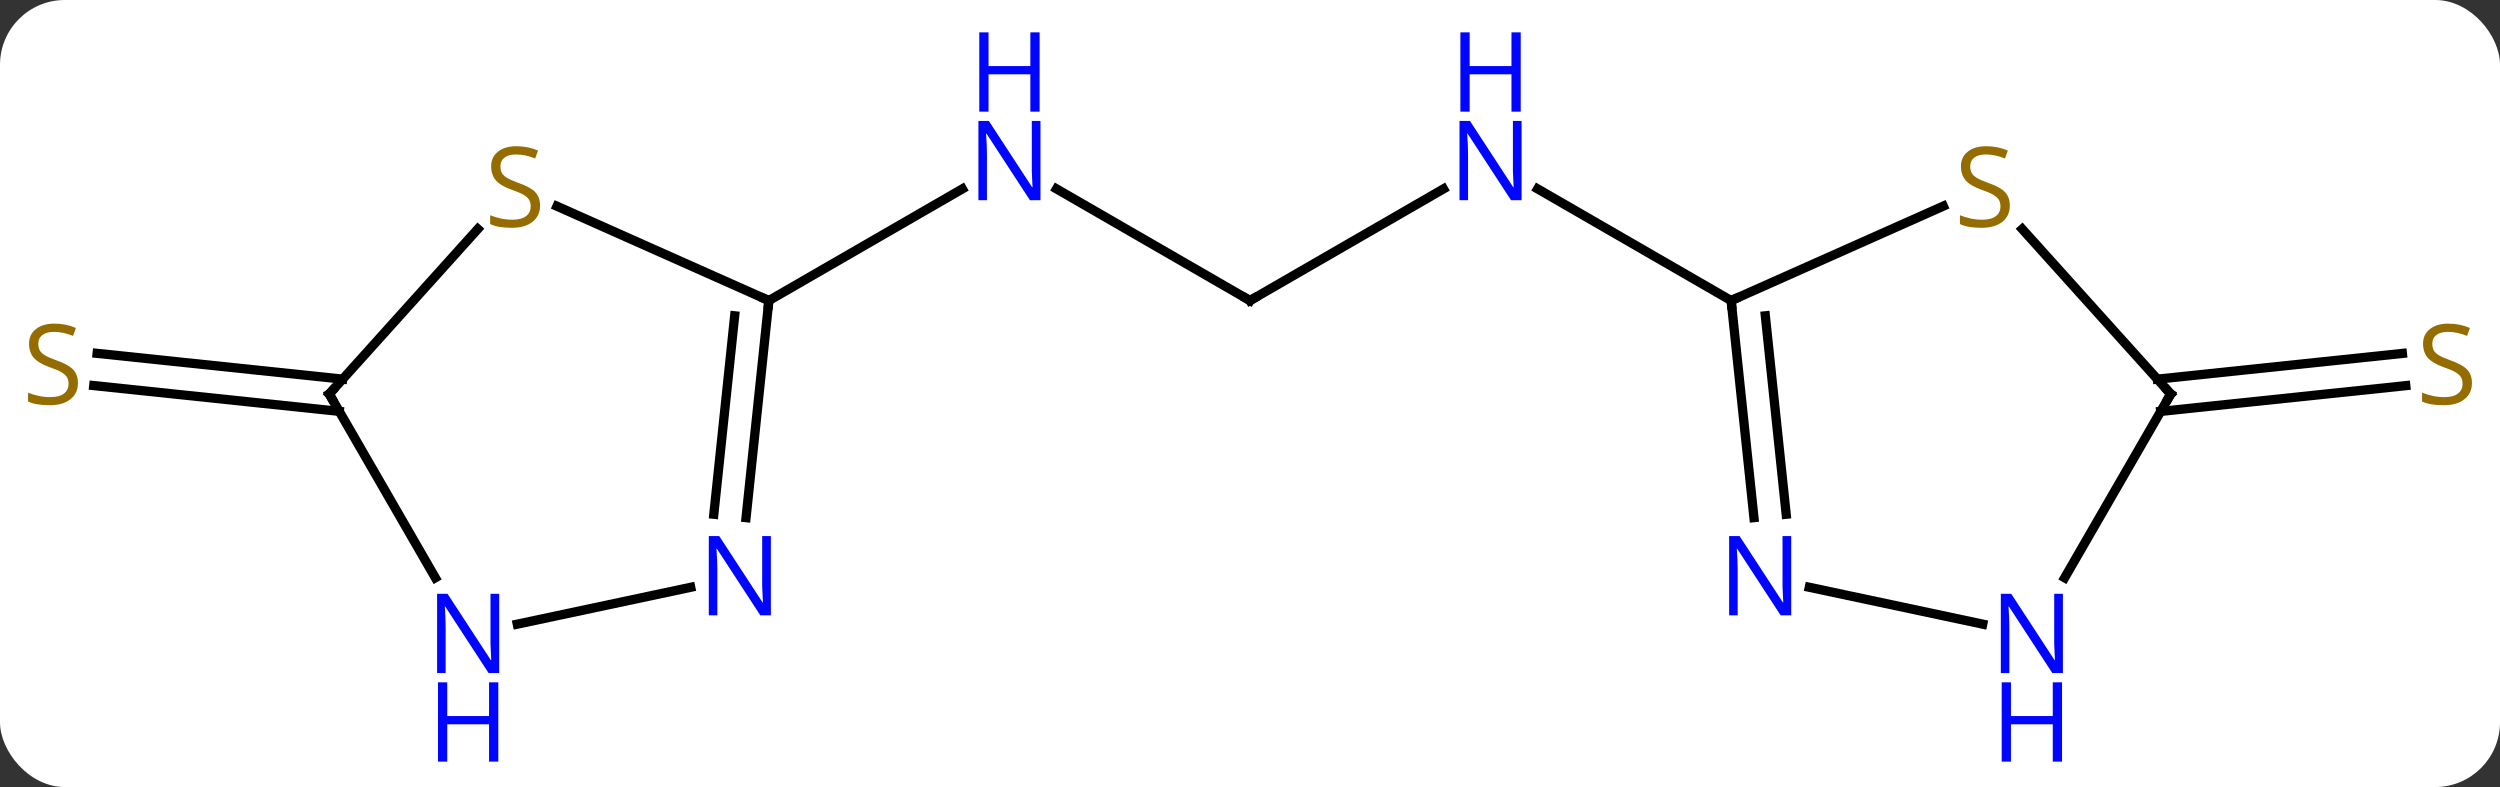 <svg width="270" viewBox="0 0 270 85" style="fill-opacity:1; color-rendering:auto; color-interpolation:auto; text-rendering:auto; stroke:black; stroke-linecap:square; stroke-miterlimit:10; shape-rendering:auto; stroke-opacity:1; fill:black; stroke-dasharray:none; font-weight:normal; stroke-width:1; font-family:'Open Sans'; font-style:normal; stroke-linejoin:miter; font-size:12; stroke-dashoffset:0; image-rendering:auto;" height="85" class="cas-substance-image" xmlns:xlink="http://www.w3.org/1999/xlink" xmlns="http://www.w3.org/2000/svg"><rect x="0" y="0" width="270" height="85" fill="#333333" stroke="none"/><svg class="cas-substance-single-component"><rect y="0" x="0" width="270" stroke="none" ry="7" rx="7" height="85" fill="white" class="cas-substance-group"/><svg y="0" x="0" width="270" viewBox="0 0 270 85" style="fill:black;" height="85" class="cas-substance-single-component-image"><svg><g><g transform="translate(135,43)" style="text-rendering:geometricPrecision; color-rendering:optimizeQuality; color-interpolation:linearRGB; stroke-linecap:butt; image-rendering:optimizeQuality;"><line y2="-10.536" y1="-22.601" x2="0" x1="20.896" style="fill:none;"/><line y2="-10.536" y1="-22.601" x2="51.963" x1="31.064" style="fill:none;"/><line y2="-22.601" y1="-10.536" x2="-20.896" x1="0" style="fill:none;"/><line y2="-10.536" y1="-22.601" x2="-51.963" x1="-31.064" style="fill:none;"/><line y2="-2.052" y1="-4.832" x2="97.994" x1="124.456" style="fill:none;"/><line y2="1.429" y1="-1.351" x2="98.359" x1="124.822" style="fill:none;"/><line y2="1.429" y1="-1.357" x2="-98.359" x1="-124.874" style="fill:none;"/><line y2="-2.052" y1="-4.838" x2="-97.994" x1="-124.509" style="fill:none;"/><line y2="-20.74" y1="-10.536" x2="74.877" x1="51.963" style="fill:none;"/><line y2="12.904" y1="-10.536" x2="54.426" x1="51.963" style="fill:none;"/><line y2="12.538" y1="-8.892" x2="57.907" x1="55.655" style="fill:none;"/><line y2="-0.444" y1="-18.26" x2="99.441" x1="83.401" style="fill:none;"/><line y2="24.408" y1="20.427" x2="79.133" x1="60.406" style="fill:none;"/><line y2="19.398" y1="-0.444" x2="87.985" x1="99.441" style="fill:none;"/><line y2="-20.726" y1="-10.536" x2="-74.846" x1="-51.963" style="fill:none;"/><line y2="12.904" y1="-10.536" x2="-54.426" x1="-51.963" style="fill:none;"/><line y2="12.538" y1="-8.892" x2="-57.907" x1="-55.655" style="fill:none;"/><line y2="-0.444" y1="-18.264" x2="-99.441" x1="-83.398" style="fill:none;"/><line y2="24.408" y1="20.427" x2="-79.133" x1="-60.406" style="fill:none;"/><line y2="19.398" y1="-0.444" x2="-87.985" x1="-99.441" style="fill:none;"/></g><g transform="translate(135,43)" style="fill:rgb(0,5,255); text-rendering:geometricPrecision; color-rendering:optimizeQuality; image-rendering:optimizeQuality; font-family:'Open Sans'; stroke:rgb(0,5,255); color-interpolation:linearRGB;"><path style="stroke:none;" d="M29.332 -21.38 L28.191 -21.38 L23.503 -28.567 L23.457 -28.567 Q23.55 -27.302 23.55 -26.255 L23.55 -21.38 L22.628 -21.38 L22.628 -29.942 L23.753 -29.942 L28.425 -22.786 L28.472 -22.786 Q28.472 -22.942 28.425 -23.802 Q28.378 -24.661 28.394 -25.036 L28.394 -29.942 L29.332 -29.942 L29.332 -21.38 Z"/><path style="stroke:none;" d="M29.238 -30.942 L28.238 -30.942 L28.238 -34.974 L23.722 -34.974 L23.722 -30.942 L22.722 -30.942 L22.722 -39.505 L23.722 -39.505 L23.722 -35.864 L28.238 -35.864 L28.238 -39.505 L29.238 -39.505 L29.238 -30.942 Z"/></g><g transform="translate(135,43)" style="stroke-linecap:butt; text-rendering:geometricPrecision; color-rendering:optimizeQuality; image-rendering:optimizeQuality; font-family:'Open Sans'; color-interpolation:linearRGB; stroke-miterlimit:5;"><path style="fill:none;" d="M0.433 -10.786 L0 -10.536 L-0.433 -10.786"/><path style="fill:rgb(0,5,255); stroke:none;" d="M-22.628 -21.38 L-23.769 -21.38 L-28.457 -28.567 L-28.503 -28.567 Q-28.41 -27.302 -28.41 -26.255 L-28.41 -21.38 L-29.332 -21.38 L-29.332 -29.942 L-28.207 -29.942 L-23.535 -22.786 L-23.488 -22.786 Q-23.488 -22.942 -23.535 -23.802 Q-23.582 -24.661 -23.566 -25.036 L-23.566 -29.942 L-22.628 -29.942 L-22.628 -21.38 Z"/><path style="fill:rgb(0,5,255); stroke:none;" d="M-22.722 -30.942 L-23.722 -30.942 L-23.722 -34.974 L-28.238 -34.974 L-28.238 -30.942 L-29.238 -30.942 L-29.238 -39.505 L-28.238 -39.505 L-28.238 -35.864 L-23.722 -35.864 L-23.722 -39.505 L-22.722 -39.505 L-22.722 -30.942 Z"/><path style="fill:rgb(148,108,0); stroke:none;" d="M131.971 -1.641 Q131.971 -0.516 131.151 0.124 Q130.331 0.765 128.924 0.765 Q127.393 0.765 126.581 0.358 L126.581 -0.595 Q127.112 -0.376 127.729 -0.243 Q128.346 -0.11 128.956 -0.11 Q129.956 -0.11 130.456 -0.493 Q130.956 -0.876 130.956 -1.548 Q130.956 -1.985 130.776 -2.274 Q130.596 -2.563 130.182 -2.806 Q129.768 -3.048 128.909 -3.345 Q127.721 -3.767 127.206 -4.352 Q126.69 -4.938 126.69 -5.891 Q126.69 -6.876 127.432 -7.462 Q128.174 -8.048 129.409 -8.048 Q130.674 -8.048 131.753 -7.579 L131.44 -6.72 Q130.378 -7.157 129.378 -7.157 Q128.581 -7.157 128.135 -6.821 Q127.69 -6.485 127.69 -5.876 Q127.69 -5.438 127.854 -5.149 Q128.018 -4.86 128.409 -4.626 Q128.799 -4.391 129.612 -4.095 Q130.956 -3.626 131.464 -3.071 Q131.971 -2.517 131.971 -1.641 Z"/><path style="fill:rgb(148,108,0); stroke:none;" d="M-126.581 -1.641 Q-126.581 -0.516 -127.401 0.124 Q-128.221 0.765 -129.628 0.765 Q-131.159 0.765 -131.971 0.358 L-131.971 -0.595 Q-131.44 -0.376 -130.823 -0.243 Q-130.206 -0.11 -129.596 -0.11 Q-128.596 -0.11 -128.096 -0.493 Q-127.596 -0.876 -127.596 -1.548 Q-127.596 -1.985 -127.776 -2.274 Q-127.956 -2.563 -128.37 -2.806 Q-128.784 -3.048 -129.643 -3.345 Q-130.831 -3.767 -131.346 -4.352 Q-131.862 -4.938 -131.862 -5.891 Q-131.862 -6.876 -131.12 -7.462 Q-130.378 -8.048 -129.143 -8.048 Q-127.878 -8.048 -126.799 -7.579 L-127.112 -6.72 Q-128.174 -7.157 -129.174 -7.157 Q-129.971 -7.157 -130.417 -6.821 Q-130.862 -6.485 -130.862 -5.876 Q-130.862 -5.438 -130.698 -5.149 Q-130.534 -4.86 -130.143 -4.626 Q-129.753 -4.391 -128.94 -4.095 Q-127.596 -3.626 -127.088 -3.071 Q-126.581 -2.517 -126.581 -1.641 Z"/><path style="fill:none;" d="M52.015 -10.039 L51.963 -10.536 L52.42 -10.739"/><path style="fill:rgb(148,108,0); stroke:none;" d="M82.063 -20.802 Q82.063 -19.677 81.243 -19.037 Q80.423 -18.396 79.016 -18.396 Q77.485 -18.396 76.673 -18.802 L76.673 -19.756 Q77.204 -19.537 77.821 -19.404 Q78.438 -19.271 79.048 -19.271 Q80.048 -19.271 80.548 -19.654 Q81.048 -20.037 81.048 -20.709 Q81.048 -21.146 80.868 -21.435 Q80.688 -21.724 80.274 -21.967 Q79.86 -22.209 79.001 -22.506 Q77.813 -22.927 77.298 -23.513 Q76.782 -24.099 76.782 -25.052 Q76.782 -26.037 77.524 -26.623 Q78.266 -27.209 79.501 -27.209 Q80.766 -27.209 81.845 -26.74 L81.532 -25.881 Q80.47 -26.318 79.47 -26.318 Q78.673 -26.318 78.227 -25.982 Q77.782 -25.646 77.782 -25.037 Q77.782 -24.599 77.946 -24.31 Q78.11 -24.021 78.501 -23.787 Q78.891 -23.552 79.704 -23.256 Q81.048 -22.787 81.555 -22.232 Q82.063 -21.677 82.063 -20.802 Z"/><path style="fill:rgb(0,5,255); stroke:none;" d="M58.45 23.455 L57.309 23.455 L52.621 16.268 L52.575 16.268 Q52.668 17.533 52.668 18.58 L52.668 23.455 L51.746 23.455 L51.746 14.893 L52.871 14.893 L57.543 22.049 L57.59 22.049 Q57.59 21.893 57.543 21.033 Q57.496 20.174 57.512 19.799 L57.512 14.893 L58.45 14.893 L58.45 23.455 Z"/><path style="fill:none;" d="M99.106 -0.816 L99.441 -0.444 L99.191 -0.011"/><path style="fill:rgb(0,5,255); stroke:none;" d="M87.793 29.692 L86.652 29.692 L81.964 22.505 L81.918 22.505 Q82.011 23.77 82.011 24.817 L82.011 29.692 L81.089 29.692 L81.089 21.13 L82.214 21.13 L86.886 28.286 L86.933 28.286 Q86.933 28.13 86.886 27.27 Q86.839 26.411 86.855 26.036 L86.855 21.13 L87.793 21.13 L87.793 29.692 Z"/><path style="fill:rgb(0,5,255); stroke:none;" d="M87.699 39.255 L86.699 39.255 L86.699 35.224 L82.183 35.224 L82.183 39.255 L81.183 39.255 L81.183 30.692 L82.183 30.692 L82.183 34.333 L86.699 34.333 L86.699 30.692 L87.699 30.692 L87.699 39.255 Z"/><path style="fill:none;" d="M-52.015 -10.039 L-51.963 -10.536 L-52.42 -10.739"/><path style="fill:rgb(148,108,0); stroke:none;" d="M-76.673 -20.802 Q-76.673 -19.677 -77.493 -19.037 Q-78.313 -18.396 -79.72 -18.396 Q-81.251 -18.396 -82.063 -18.802 L-82.063 -19.756 Q-81.532 -19.537 -80.915 -19.404 Q-80.298 -19.271 -79.688 -19.271 Q-78.688 -19.271 -78.188 -19.654 Q-77.688 -20.037 -77.688 -20.709 Q-77.688 -21.146 -77.868 -21.435 Q-78.048 -21.724 -78.462 -21.967 Q-78.876 -22.209 -79.735 -22.506 Q-80.923 -22.927 -81.438 -23.513 Q-81.954 -24.099 -81.954 -25.052 Q-81.954 -26.037 -81.212 -26.623 Q-80.47 -27.209 -79.235 -27.209 Q-77.97 -27.209 -76.891 -26.74 L-77.204 -25.881 Q-78.266 -26.318 -79.266 -26.318 Q-80.063 -26.318 -80.509 -25.982 Q-80.954 -25.646 -80.954 -25.037 Q-80.954 -24.599 -80.79 -24.31 Q-80.626 -24.021 -80.235 -23.787 Q-79.845 -23.552 -79.032 -23.256 Q-77.688 -22.787 -77.18 -22.232 Q-76.673 -21.677 -76.673 -20.802 Z"/><path style="fill:rgb(0,5,255); stroke:none;" d="M-51.746 23.455 L-52.887 23.455 L-57.575 16.268 L-57.621 16.268 Q-57.528 17.533 -57.528 18.58 L-57.528 23.455 L-58.45 23.455 L-58.45 14.893 L-57.325 14.893 L-52.653 22.049 L-52.606 22.049 Q-52.606 21.893 -52.653 21.033 Q-52.7 20.174 -52.684 19.799 L-52.684 14.893 L-51.746 14.893 L-51.746 23.455 Z"/><path style="fill:none;" d="M-99.106 -0.816 L-99.441 -0.444 L-99.191 -0.011"/><path style="fill:rgb(0,5,255); stroke:none;" d="M-81.089 29.692 L-82.23 29.692 L-86.918 22.505 L-86.964 22.505 Q-86.871 23.77 -86.871 24.817 L-86.871 29.692 L-87.793 29.692 L-87.793 21.13 L-86.668 21.13 L-81.996 28.286 L-81.949 28.286 Q-81.949 28.13 -81.996 27.27 Q-82.043 26.411 -82.027 26.036 L-82.027 21.13 L-81.089 21.13 L-81.089 29.692 Z"/><path style="fill:rgb(0,5,255); stroke:none;" d="M-81.183 39.255 L-82.183 39.255 L-82.183 35.224 L-86.699 35.224 L-86.699 39.255 L-87.699 39.255 L-87.699 30.692 L-86.699 30.692 L-86.699 34.333 L-82.183 34.333 L-82.183 30.692 L-81.183 30.692 L-81.183 39.255 Z"/></g></g></svg></svg></svg></svg>